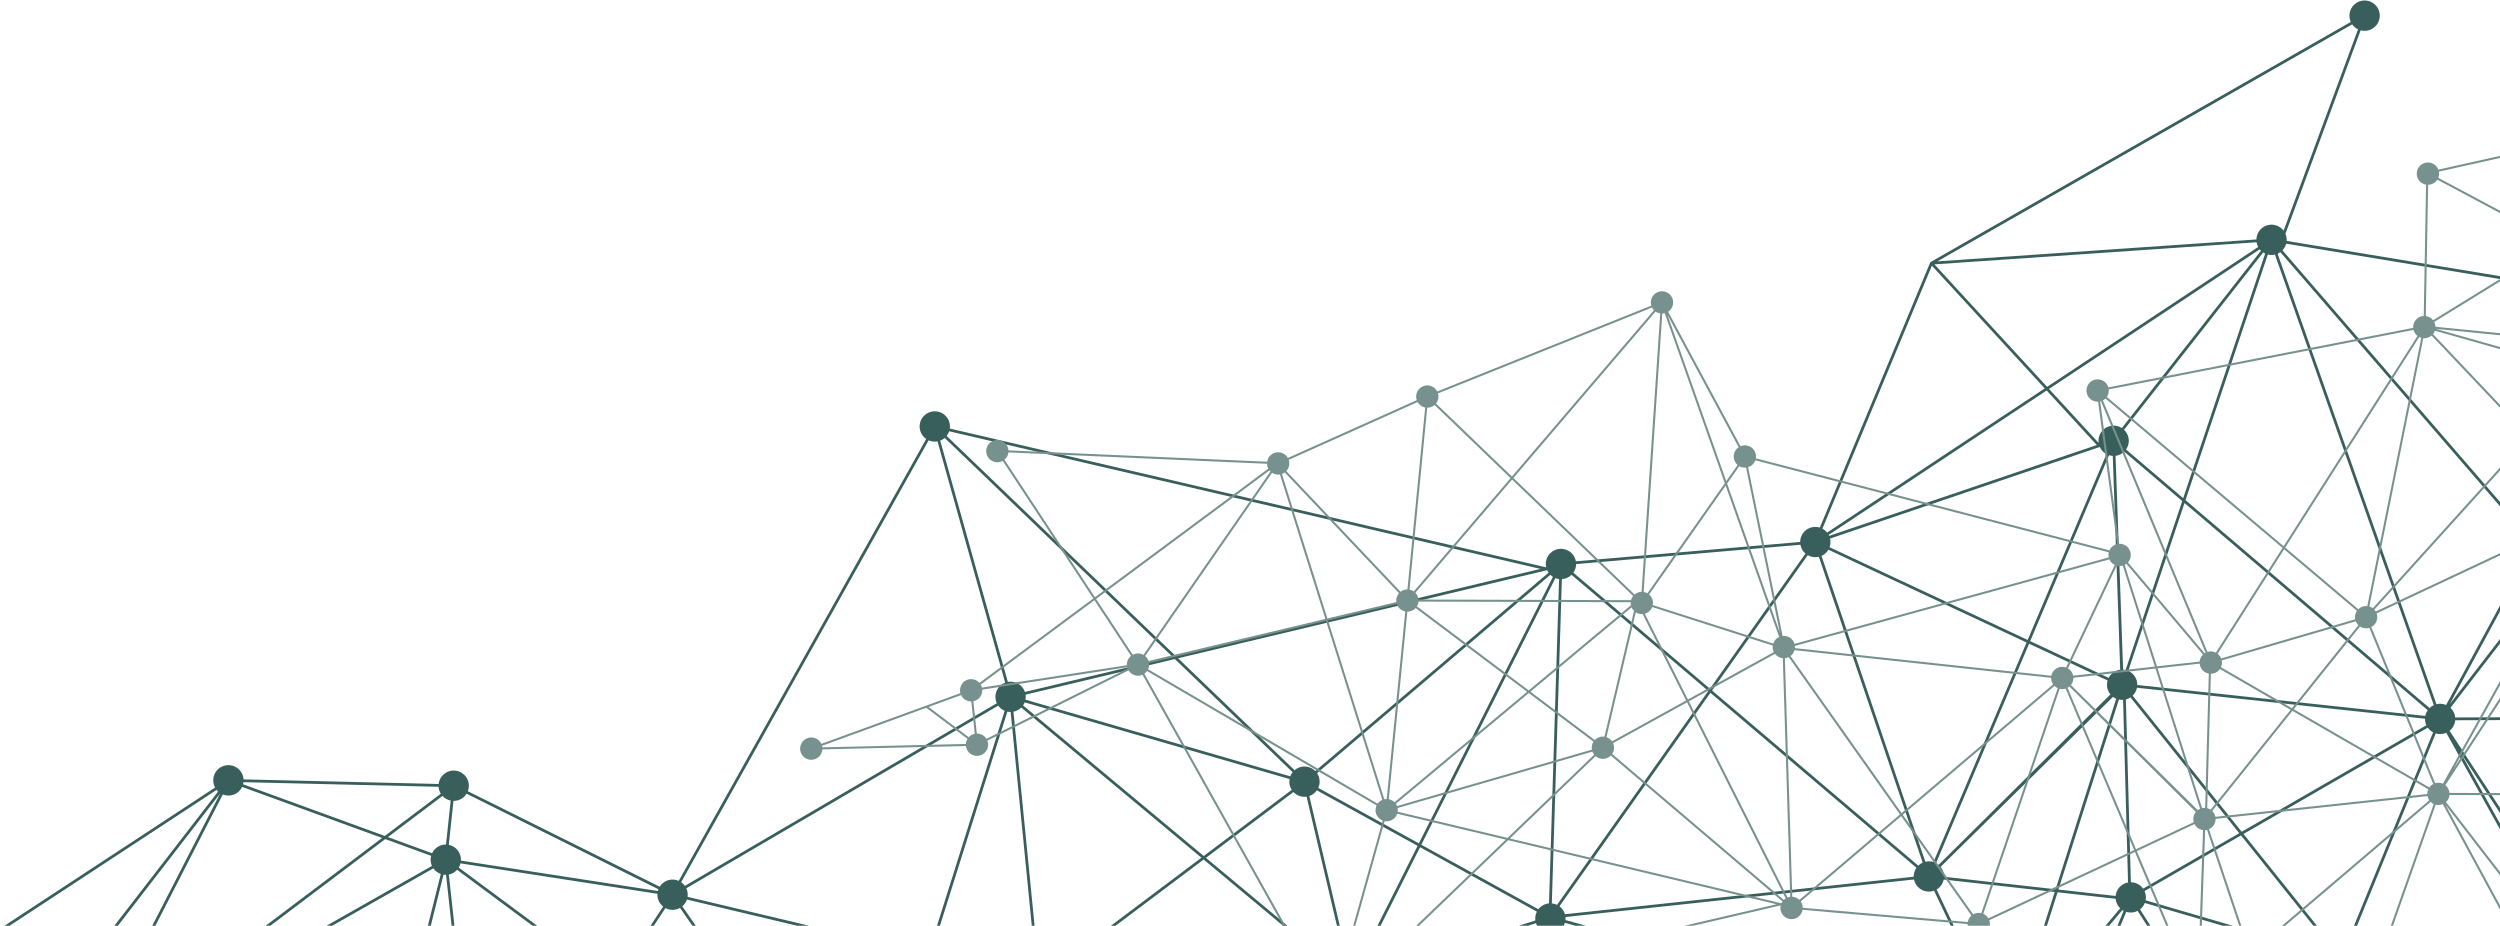<svg width="451" height="167" viewBox="0 0 451 167" fill="none" xmlns="http://www.w3.org/2000/svg">
<g clip-path="url(#clip0_587_8842)">
<path d="M425.691 0.233C425.003 0.466 424.437 0.963 424.116 1.614C423.795 2.265 423.746 3.017 423.979 3.704C424.009 3.791 424.043 3.875 424.08 3.957L348.481 47.155L348.588 47.094L348.231 47.298L347.939 48L348.041 47.754L328.297 95.177C327.889 95.049 327.456 95.019 327.035 95.088C326.613 95.158 326.213 95.325 325.868 95.577C325.523 95.83 325.241 96.159 325.047 96.54C324.852 96.921 324.75 97.342 324.748 97.769L284.286 101.259C284.222 100.9 284.087 100.557 283.888 100.252C283.69 99.946 283.432 99.683 283.13 99.478C282.829 99.273 282.489 99.131 282.132 99.059C281.775 98.987 281.407 98.987 281.049 99.06C280.692 99.132 280.353 99.276 280.052 99.481C279.751 99.687 279.494 99.95 279.296 100.256C279.098 100.562 278.963 100.905 278.9 101.264C278.836 101.623 278.845 101.991 278.926 102.346L171.346 77.31C171.413 76.827 171.35 76.335 171.163 75.885C170.976 75.435 170.673 75.043 170.284 74.749C169.895 74.456 169.434 74.272 168.95 74.215C168.466 74.159 167.976 74.234 167.53 74.43C167.084 74.627 166.699 74.939 166.414 75.335C166.13 75.731 165.956 76.195 165.91 76.68C165.865 77.165 165.95 77.654 166.157 78.095C166.364 78.537 166.685 78.915 167.087 79.19L122.442 158.906C121.838 158.636 121.157 158.595 120.525 158.789C119.893 158.983 119.353 159.401 119.005 159.963L84.397 142.734C84.537 142.372 84.599 141.984 84.578 141.596C84.557 141.208 84.453 140.828 84.274 140.484C84.095 140.139 83.845 139.836 83.54 139.595C83.234 139.355 82.881 139.182 82.504 139.089C82.127 138.995 81.734 138.983 81.352 139.054C80.97 139.124 80.607 139.275 80.287 139.496C79.968 139.718 79.7 140.005 79.5 140.338C79.3 140.671 79.174 141.043 79.129 141.429L43.941 140.6C43.915 140.192 43.798 139.794 43.599 139.436C43.399 139.079 43.122 138.771 42.787 138.534C42.453 138.298 42.07 138.14 41.666 138.072C41.262 138.003 40.848 138.026 40.455 138.139C40.061 138.251 39.698 138.451 39.391 138.722C39.085 138.994 38.843 139.331 38.684 139.708C38.525 140.085 38.453 140.494 38.473 140.902C38.492 141.311 38.604 141.711 38.798 142.071L-14.173 176.836C-14.448 176.491 -14.802 176.217 -15.205 176.039C-15.609 175.861 -16.049 175.782 -16.49 175.811C-16.93 175.84 -17.357 175.974 -17.733 176.203C-18.11 176.433 -18.426 176.75 -18.654 177.127C-18.882 177.505 -19.015 177.932 -19.042 178.373C-19.07 178.813 -18.99 179.253 -18.81 179.656C-18.63 180.059 -18.355 180.412 -18.009 180.686C-17.663 180.96 -17.256 181.146 -16.823 181.228L-20.308 217.387C-20.71 217.366 -21.112 217.434 -21.485 217.587C-21.859 217.739 -22.193 217.973 -22.466 218.269C-22.738 218.566 -22.942 218.92 -23.062 219.305C-23.182 219.689 -23.216 220.096 -23.161 220.495C-23.105 220.894 -22.963 221.277 -22.742 221.614C-22.522 221.952 -22.23 222.237 -21.887 222.448C-21.544 222.66 -21.159 222.793 -20.758 222.839C-20.358 222.884 -19.952 222.841 -19.57 222.711C-19.534 222.698 -19.499 222.682 -19.463 222.668L-1.432 257.277C-1.784 257.564 -2.059 257.936 -2.232 258.357C-2.405 258.778 -2.47 259.235 -2.421 259.688C-2.373 260.14 -2.212 260.573 -1.954 260.948C-1.696 261.323 -1.348 261.627 -0.942 261.833C-0.537 262.04 -0.086 262.142 0.369 262.13C0.824 262.119 1.269 261.994 1.663 261.767C2.057 261.54 2.389 261.218 2.628 260.83C2.866 260.443 3.005 260.002 3.03 259.548L53.848 253.057C53.852 253.068 53.854 253.078 53.857 253.089C53.992 253.484 54.214 253.842 54.508 254.138C54.802 254.434 55.16 254.658 55.554 254.795C55.948 254.931 56.368 254.976 56.782 254.925C57.196 254.874 57.593 254.729 57.942 254.502C58.292 254.274 58.584 253.97 58.798 253.612C59.012 253.254 59.142 252.852 59.176 252.437C59.211 252.021 59.151 251.603 58.999 251.214C58.848 250.826 58.61 250.477 58.303 250.195L85.385 216.056C85.785 216.307 86.244 216.45 86.716 216.472C87.189 216.493 87.659 216.391 88.081 216.177C88.502 215.962 88.861 215.642 89.122 215.248C89.383 214.853 89.537 214.398 89.57 213.926L153 211.138C153.023 211.293 153.06 211.445 153.109 211.594C153.279 212.094 153.589 212.535 154.004 212.863C154.418 213.19 154.918 213.391 155.444 213.44C155.97 213.489 156.499 213.385 156.967 213.14C157.435 212.895 157.822 212.519 158.081 212.059L189.678 226.234C189.454 226.888 189.487 227.603 189.768 228.234C190.05 228.865 190.56 229.367 191.197 229.637C191.833 229.907 192.548 229.926 193.198 229.69C193.848 229.455 194.385 228.981 194.7 228.366L247.195 249.416C247.05 249.902 247.043 250.419 247.174 250.909C247.305 251.398 247.57 251.842 247.939 252.19C248.308 252.538 248.766 252.777 249.262 252.88C249.759 252.983 250.274 252.946 250.751 252.773C251.227 252.6 251.647 252.298 251.962 251.901C252.277 251.504 252.476 251.027 252.536 250.523C252.596 250.02 252.514 249.51 252.301 249.049C252.088 248.589 251.752 248.198 251.329 247.918L269.068 214.937C269.518 215.129 270.012 215.197 270.497 215.132C270.982 215.068 271.441 214.875 271.826 214.572C272.211 214.27 272.507 213.869 272.685 213.413C272.862 212.957 272.913 212.461 272.833 211.979L359.505 189.409L359.442 189.166C359.592 189.608 359.853 190.004 360.199 190.316C360.546 190.628 360.967 190.847 361.422 190.95L356.756 225.863C356.244 225.842 355.736 225.965 355.29 226.219C354.844 226.473 354.479 226.847 354.236 227.298C353.992 227.749 353.88 228.26 353.913 228.772C353.946 229.284 354.122 229.776 354.421 230.193C354.72 230.609 355.13 230.933 355.604 231.128C356.079 231.323 356.598 231.381 357.104 231.294C357.609 231.208 358.081 230.982 358.464 230.641C358.847 230.3 359.126 229.858 359.27 229.366L434.013 243.959C433.988 244.322 434.036 244.686 434.153 245.03C434.27 245.375 434.455 245.692 434.696 245.964C434.938 246.236 435.231 246.457 435.559 246.615C435.886 246.772 436.242 246.863 436.606 246.881L437.182 279.081C436.709 279.16 436.266 279.362 435.895 279.666C435.525 279.97 435.241 280.366 435.072 280.814C434.903 281.262 434.855 281.747 434.932 282.22C435.009 282.693 435.209 283.137 435.512 283.508C435.814 283.88 436.209 284.165 436.657 284.336C437.105 284.506 437.589 284.556 438.062 284.481C438.535 284.406 438.98 284.207 439.353 283.906C439.725 283.604 440.012 283.211 440.184 282.764L529.551 302.718C529.48 303.272 529.581 303.834 529.84 304.329C530.099 304.823 530.503 305.227 530.998 305.486C531.493 305.744 532.055 305.845 532.609 305.775C533.163 305.704 533.682 305.466 534.096 305.092C534.511 304.718 534.801 304.226 534.928 303.682C535.055 303.138 535.012 302.569 534.806 302.05C534.599 301.531 534.239 301.088 533.773 300.78C533.307 300.472 532.759 300.314 532.2 300.327L525.003 238.183C525.11 238.161 525.215 238.132 525.319 238.098C525.779 237.942 526.19 237.666 526.509 237.298C526.827 236.931 527.042 236.485 527.131 236.007C527.221 235.529 527.181 235.035 527.016 234.578C526.851 234.12 526.567 233.715 526.194 233.403C525.82 233.092 525.37 232.885 524.89 232.805C524.411 232.726 523.918 232.775 523.464 232.949C523.009 233.122 522.609 233.414 522.305 233.793C522.001 234.173 521.803 234.627 521.733 235.108L479.378 232.831C479.354 232.203 479.114 231.602 478.699 231.129C478.283 230.657 477.717 230.343 477.097 230.239L479.155 202.414C479.545 202.396 479.926 202.295 480.274 202.118C480.622 201.94 480.928 201.69 481.171 201.385C481.414 201.079 481.589 200.725 481.684 200.347C481.779 199.968 481.792 199.573 481.722 199.189C481.651 198.805 481.5 198.441 481.277 198.12C481.054 197.799 480.766 197.53 480.43 197.33C480.095 197.131 479.72 197.005 479.332 196.962C478.944 196.919 478.552 196.959 478.18 197.081L462.169 163.484C462.54 163.285 462.861 163.003 463.105 162.659C463.349 162.316 463.51 161.92 463.576 161.504C463.642 161.088 463.611 160.662 463.484 160.26C463.358 159.858 463.14 159.491 462.849 159.187L486.683 131.73C487.1 132.029 487.592 132.206 488.103 132.24C488.615 132.274 489.126 132.163 489.578 131.92C490.03 131.678 490.405 131.313 490.66 130.868C490.915 130.423 491.04 129.916 491.02 129.403C491.001 128.891 490.838 128.394 490.55 127.969C490.262 127.545 489.86 127.21 489.391 127.003C488.922 126.795 488.404 126.724 487.896 126.796C487.388 126.869 486.911 127.082 486.519 127.413L463.201 104.349C463.46 104.035 463.645 103.668 463.743 103.273C463.842 102.879 463.851 102.468 463.77 102.069C463.689 101.671 463.521 101.296 463.276 100.971C463.032 100.646 462.718 100.38 462.358 100.192L479.88 57.603C480.402 57.763 480.96 57.763 481.482 57.604C482.004 57.444 482.466 57.132 482.809 56.707C483.153 56.283 483.361 55.765 483.408 55.221C483.454 54.677 483.337 54.132 483.071 53.655C482.806 53.178 482.403 52.792 481.916 52.546C481.429 52.299 480.879 52.205 480.337 52.273C479.795 52.342 479.287 52.572 478.877 52.932C478.466 53.292 478.173 53.767 478.035 54.295L412.514 43.459C412.54 43.095 412.492 42.729 412.375 42.383C412.349 42.312 412.321 42.244 412.292 42.176L425.862 5.468C426.275 5.579 426.708 5.591 427.127 5.504C427.545 5.418 427.938 5.234 428.273 4.968C428.607 4.703 428.875 4.362 429.055 3.974C429.234 3.586 429.321 3.162 429.307 2.735C429.293 2.307 429.179 1.889 428.974 1.514C428.769 1.139 428.48 0.817 428.128 0.574C427.777 0.331 427.373 0.173 426.95 0.114C426.526 0.055 426.095 0.095 425.691 0.233ZM170.427 79.008L211.506 118.474L184.896 124.826V124.824C184.684 124.202 184.257 123.678 183.691 123.346C183.125 123.014 182.458 122.896 181.812 123.014L169.615 79.491C169.912 79.379 170.186 79.215 170.427 79.008ZM0.992 256.748L6.389 231.913L53.747 251.777C53.705 252.037 53.701 252.301 53.735 252.562L25.836 256.125L3.012 259.04C2.942 258.501 2.712 257.994 2.352 257.585C1.992 257.177 1.519 256.885 0.992 256.748ZM187.901 179.79C188.024 179.767 188.146 179.736 188.265 179.696C188.513 179.611 188.748 179.491 188.962 179.34L212.69 207.12L194.053 225.05C193.553 224.618 192.913 224.382 192.253 224.384L187.901 179.79ZM268.773 210.047L265.782 205.794L278.712 169.223L270.432 209.703C269.857 209.637 269.275 209.758 268.773 210.047ZM357.923 226.179L383.573 164.501C383.911 164.609 384.267 164.649 384.621 164.619C384.975 164.588 385.319 164.487 385.633 164.322L401.976 189.996L358.563 226.647C358.373 226.461 358.158 226.303 357.923 226.179ZM437.685 279.045L437.11 246.861C437.818 246.767 438.462 246.398 438.901 245.833L469.366 264.605L439.936 280.309C439.693 279.93 439.361 279.616 438.968 279.396C438.576 279.175 438.135 279.055 437.685 279.046M439.173 245.408C439.36 245.046 439.464 244.645 439.477 244.237L521.754 236.03C521.776 236.151 521.807 236.271 521.846 236.388C521.867 236.45 521.892 236.508 521.917 236.567L469.882 264.331L439.173 245.408ZM530.074 301.421L470.38 264.638L522.155 237.013C522.41 237.4 522.759 237.716 523.169 237.932C523.579 238.148 524.038 238.256 524.501 238.246L531.699 300.39C531.592 300.412 531.487 300.441 531.383 300.475C530.861 300.651 530.405 300.982 530.074 301.422M378.801 80.633C379.047 81.186 379.47 81.641 380.004 81.926L365.788 115.447L330.057 98.716C330.238 98.215 330.268 97.672 330.144 97.154L378.801 80.633ZM43.684 141.959L68.931 151.166L16.752 190.508C16.588 190.329 16.402 190.173 16.198 190.043L40.193 143.326C40.84 143.588 41.562 143.591 42.211 143.337C42.86 143.083 43.387 142.59 43.684 141.959ZM79.517 157.669L67.064 207.645L17.411 192.884C17.506 192.413 17.475 191.926 17.32 191.471C17.292 191.387 17.259 191.305 17.223 191.226L78.176 156.651C78.505 157.123 78.974 157.479 79.517 157.669ZM69.496 151.373L77.774 154.391C77.636 154.911 77.655 155.459 77.828 155.967C77.857 156.051 77.89 156.133 77.925 156.212L17.98 190.216L69.496 151.373ZM82.457 156.913L110.366 177.607L88.164 211.348C87.748 211.116 87.28 210.997 86.805 211.002L80.966 157.767C81.543 157.654 82.067 157.354 82.456 156.913M111.052 177.486L120.047 163.818C120.452 164.036 120.905 164.147 121.365 164.142C121.825 164.137 122.276 164.015 122.676 163.788L153.808 208.742C153.721 208.825 153.64 208.914 153.565 209.008L111.052 177.486ZM123.923 162.28L167.281 172.585L156.129 208.012C155.458 207.903 154.771 208.051 154.205 208.426L123.091 163.5C123.474 163.177 123.762 162.755 123.923 162.28ZM167.926 172.219L181.727 128.377C181.922 128.419 182.12 128.44 182.32 128.439L186.866 174.42C186.39 174.508 185.947 174.722 185.582 175.04C185.218 175.359 184.946 175.769 184.795 176.229L167.926 172.219ZM361.315 185.648L349.363 160.47C349.69 160.276 349.973 160.015 350.193 159.705C350.414 159.395 350.567 159.043 350.644 158.67L370.674 160.912L362.799 185.66C362.314 185.518 361.8 185.514 361.314 185.648M459.481 158.718L441.901 131.833C442.191 131.602 442.431 131.315 442.607 130.988C442.783 130.662 442.891 130.303 442.924 129.934L460.695 129.866L460.548 158.36C460.171 158.404 459.808 158.526 459.481 158.718ZM461.202 129.359L461.326 105.338C461.886 105.292 462.417 105.072 462.845 104.709L486.164 127.773C485.815 128.198 485.602 128.718 485.552 129.266L461.202 129.359ZM460.697 129.361L442.921 129.429C442.86 128.763 442.555 128.143 442.064 127.688L459.623 104.925C459.985 105.153 460.395 105.294 460.821 105.336L460.697 129.361ZM329.843 99.171L365.591 115.91L348.796 155.511C348.322 155.359 347.814 155.339 347.33 155.456L328.599 100.286C329.12 100.054 329.555 99.664 329.843 99.171ZM189.714 175.67L217.136 155.063L242.201 175.952C242.151 176.194 242.134 176.441 242.151 176.687L190.109 176.843C190.072 176.427 189.937 176.025 189.716 175.67M184.233 127.641L216.737 154.73L189.412 175.266C189.153 174.982 188.837 174.755 188.485 174.601C188.133 174.446 187.753 174.368 187.369 174.37L183.768 137.954L182.823 128.389C183.358 128.291 183.85 128.03 184.232 127.642M233.337 142.888C233.637 143.206 234.009 143.447 234.421 143.591C234.834 143.736 235.275 143.779 235.707 143.719L236.803 148.379L242.957 174.563C242.705 174.812 242.503 175.107 242.364 175.433L217.55 154.752L233.337 142.888ZM237.565 142.578L255.735 152.596L245.079 173.779C244.485 173.734 243.892 173.886 243.393 174.212L236.199 143.603L236.205 143.602C236.756 143.414 237.232 143.055 237.564 142.578M256.403 152.388L280.596 104.293C280.808 104.375 281.03 104.431 281.257 104.459L279.441 162.937V162.97C279.065 163.003 278.699 163.114 278.368 163.297C278.036 163.479 277.747 163.729 277.518 164.03L256.403 152.388ZM383.506 126.18C383.575 126.162 383.644 126.145 383.712 126.121C383.933 126.046 384.143 125.942 384.337 125.813L403.957 150.308L386.618 160.311C386.367 159.957 386.035 159.668 385.65 159.467C385.266 159.267 384.839 159.16 384.405 159.157L383.506 126.18ZM349.259 155.71L366.047 116.125L380.209 122.756C380.081 123.184 380.061 123.638 380.15 124.076C380.24 124.514 380.436 124.924 380.721 125.268L349.719 156.021C349.577 155.902 349.423 155.798 349.259 155.71ZM383.207 81.475L393.672 90.391L383.458 120.867C383.31 120.831 383.159 120.808 383.007 120.798L382.15 96.501L381.646 82.232C381.827 82.208 382.005 82.167 382.178 82.108C382.564 81.977 382.915 81.761 383.207 81.475ZM394.087 90.743L437.961 128.119C437.744 128.429 437.593 128.78 437.517 129.151L385.566 123.57C385.576 123.032 385.427 122.504 385.137 122.052C384.847 121.6 384.429 121.244 383.937 121.029L394.087 90.743ZM437.711 130.836L404.4 150.052L384.731 125.496C385.129 125.111 385.401 124.614 385.512 124.071L437.463 129.653C437.457 129.965 437.505 130.276 437.605 130.572C437.636 130.662 437.672 130.75 437.711 130.836ZM381.766 126.047L370.828 160.421L350.698 158.169C350.713 157.519 350.494 156.886 350.08 156.385L381.188 125.717C381.367 125.85 381.561 125.961 381.767 126.047M281.324 163.498L308.562 124.981L345.728 156.547C345.397 157.019 345.223 157.582 345.23 158.158L320.533 160.817L282.317 164.929C282.306 164.891 282.297 164.851 282.284 164.813C282.106 164.287 281.771 163.828 281.325 163.497M366.247 115.659L380.47 82.121C380.688 82.191 380.914 82.234 381.142 82.247L382.487 120.813C382.306 120.836 382.127 120.877 381.955 120.936C381.279 121.165 380.721 121.648 380.398 122.284L366.247 115.659ZM392.842 65.215L408.275 45.544C408.391 45.62 408.512 45.688 408.637 45.746L393.848 89.873L383.536 81.09C383.916 80.553 384.088 79.897 384.023 79.243C383.958 78.589 383.658 77.98 383.18 77.529L392.842 65.215ZM439.055 127.206C438.772 127.337 438.514 127.516 438.291 127.734L394.262 90.227L409.113 45.915C409.533 46.023 409.974 46.028 410.397 45.931L439.055 127.206ZM438.935 132.117L423.273 170.405C422.889 170.286 422.483 170.254 422.084 170.312C421.686 170.369 421.306 170.515 420.971 170.738L404.722 150.451L437.966 131.272C438.217 131.627 438.55 131.916 438.935 132.117ZM419.932 172.015L387.07 162.411C387.162 161.944 387.13 161.461 386.977 161.01C386.947 160.921 386.912 160.833 386.872 160.747L404.279 150.706L420.576 171.053C420.296 171.324 420.076 171.652 419.932 172.015ZM381.662 161.632L371.342 160.477L382.25 126.199C382.497 126.254 382.751 126.273 383.004 126.257L383.9 159.2C383.311 159.301 382.771 159.594 382.366 160.034C381.961 160.474 381.713 161.036 381.661 161.632M276.979 166.052L247.421 175.504C247.265 175.109 247.02 174.755 246.704 174.471C246.388 174.187 246.01 173.981 245.601 173.869L256.178 152.839L277.251 164.458C277.001 164.95 276.907 165.506 276.979 166.052ZM184.85 126.704L232.629 140.54C232.51 141.217 232.652 141.913 233.027 142.489L217.152 154.418L184.556 127.253C184.675 127.081 184.773 126.897 184.85 126.704ZM237.595 139.482L279.685 103.701C279.825 103.839 279.98 103.961 280.146 104.065L255.963 152.143L237.816 142.138C238.01 141.713 238.092 141.246 238.054 140.781C238.015 140.315 237.857 139.868 237.595 139.482ZM283.507 103.7L308.176 124.652L280.893 163.233C280.596 163.089 280.276 163 279.948 162.969L281.764 104.474C282.42 104.437 283.04 104.162 283.507 103.7ZM308.856 124.567L326.118 100.156C326.723 100.506 327.44 100.611 328.12 100.448L346.851 155.617C346.555 155.749 346.285 155.933 346.054 156.16L308.856 124.567ZM411.374 45.489L456.962 98.228L441.275 127.179C440.725 126.942 440.113 126.893 439.533 127.04L410.918 45.892L410.982 45.72C411.119 45.654 411.25 45.577 411.374 45.489ZM457.316 98.636L459.116 100.717C458.864 100.979 458.667 101.288 458.536 101.627C458.405 101.965 458.343 102.327 458.353 102.689C458.363 103.052 458.445 103.41 458.594 103.74C458.744 104.071 458.958 104.369 459.224 104.616L441.919 127.049L457.316 98.636ZM486.302 131.397L462.465 158.855C462.051 158.557 461.563 158.381 461.054 158.345L461.2 129.863L485.556 129.769C485.612 130.381 485.875 130.955 486.302 131.397ZM458.159 161.449L443.863 135.754L459.072 159.014C458.73 159.312 458.468 159.691 458.309 160.116C458.149 160.541 458.098 160.999 458.159 161.449ZM477.568 197.368C477.225 197.583 476.935 197.872 476.718 198.213L425.049 173.949C425.275 173.327 425.266 172.643 425.026 172.026C424.785 171.409 424.328 170.901 423.74 170.596L439.403 132.307C439.95 132.476 440.537 132.467 441.08 132.282C441.155 132.257 441.231 132.225 441.303 132.193L477.568 197.368ZM462.432 216.842L424.491 174.873C424.621 174.73 424.736 174.574 424.833 174.407L476.488 198.663C476.299 199.134 476.244 199.648 476.331 200.148C476.417 200.648 476.64 201.114 476.977 201.494L462.432 216.842ZM462.084 217.21L438.523 242.073C438.246 241.835 437.925 241.656 437.577 241.545C437.23 241.434 436.863 241.393 436.5 241.425L423.26 175.639C423.292 175.63 423.324 175.623 423.356 175.612C423.629 175.519 423.885 175.383 424.116 175.21L462.084 217.21ZM462.424 217.586L474.627 231.086C474.34 231.399 474.13 231.774 474.013 232.183C473.897 232.591 473.876 233.021 473.955 233.439L439.336 243.268C439.232 242.966 439.076 242.684 438.876 242.436L462.424 217.586ZM477.523 235.53C478 235.368 478.423 235.077 478.745 234.69C479.067 234.303 479.276 233.835 479.349 233.337L521.136 235.583L439.615 243.714L474.093 233.925C474.347 234.583 474.846 235.118 475.485 235.417C476.124 235.716 476.854 235.757 477.522 235.53M435.498 241.716L402.64 190.097L420.558 174.97C420.846 175.254 421.194 175.47 421.576 175.603C421.957 175.736 422.364 175.783 422.766 175.741L436.003 241.518C435.957 241.531 435.91 241.542 435.864 241.558C435.739 241.601 435.616 241.654 435.498 241.716ZM402.366 189.666L386.061 164.051C386.448 163.751 386.748 163.352 386.929 162.896L419.791 172.498C419.719 172.858 419.722 173.228 419.798 173.586C419.873 173.945 420.021 174.284 420.231 174.584L402.366 189.666ZM363.695 186.11C363.561 186.008 363.419 185.92 363.27 185.844L371.186 160.968L381.662 162.14C381.681 162.354 381.725 162.565 381.793 162.769C381.933 163.181 382.17 163.554 382.484 163.855L363.695 186.11ZM359.524 187.197L282.412 165.979C282.431 165.795 282.432 165.61 282.414 165.426L345.286 158.658C345.308 158.772 345.338 158.884 345.374 158.995C345.49 159.335 345.671 159.65 345.909 159.92C346.146 160.19 346.434 160.411 346.756 160.57C347.079 160.729 347.429 160.823 347.788 160.846C348.147 160.869 348.507 160.822 348.847 160.706C348.868 160.699 348.887 160.69 348.907 160.683L360.841 185.823C360.252 186.109 359.785 186.596 359.526 187.197M265.427 205.285L246.654 178.589C247.022 178.275 247.3 177.869 247.46 177.412C247.62 176.955 247.656 176.464 247.565 175.988L277.095 166.545C277.097 166.554 277.099 166.563 277.102 166.571C277.221 166.922 277.411 167.246 277.659 167.521C277.908 167.797 278.21 168.019 278.548 168.174L265.427 205.285ZM265.221 205.869L250.488 247.543C250.291 247.494 250.09 247.466 249.888 247.462L245.314 179.206C245.64 179.157 245.955 179.047 246.24 178.881L265.221 205.869ZM248.24 247.96L213.385 207.153L243.092 178.577C243.571 178.989 244.177 179.224 244.809 179.24L249.383 247.496C248.971 247.558 248.58 247.717 248.24 247.96ZM213.056 206.769L189.346 179.011C189.783 178.56 190.053 177.973 190.11 177.348L242.231 177.192C242.248 177.257 242.265 177.323 242.286 177.388C242.389 177.687 242.543 177.967 242.741 178.213L213.056 206.769ZM157.32 208.51C157.105 208.353 156.869 208.228 156.619 208.138L167.774 172.703L184.677 176.72C184.621 177.11 184.65 177.508 184.762 177.886C184.875 178.264 185.068 178.613 185.328 178.91L157.32 208.51ZM152.968 210.634L89.557 213.422C89.535 213.23 89.493 213.041 89.431 212.858C89.268 212.378 88.975 211.954 88.583 211.632L110.775 177.909L153.288 209.431C153.09 209.803 152.98 210.214 152.968 210.634ZM84.282 212.764L67.549 207.79L80.008 157.792C80.16 157.816 80.313 157.827 80.467 157.824L86.303 211.057C85.848 211.144 85.423 211.347 85.069 211.646C84.715 211.945 84.444 212.33 84.282 212.764ZM66.942 208.137L56.64 249.478C55.964 249.431 55.294 249.637 54.763 250.057L16.48 194.45C16.827 194.16 17.097 193.788 17.266 193.368L66.942 208.137ZM6.499 231.412L14.398 195.066C14.806 195.117 15.22 195.075 15.609 194.943C15.767 194.889 15.92 194.82 16.066 194.738L54.392 250.408C54.167 250.666 53.992 250.963 53.876 251.284L6.499 231.412ZM6.025 231.213L-17.924 221.168C-17.769 220.804 -17.697 220.41 -17.712 220.015C-17.728 219.62 -17.83 219.233 -18.012 218.882L12.761 194.25C13.078 194.577 13.47 194.821 13.904 194.958L6.025 231.213ZM4.856 188.236L12.139 191.476C12.004 191.869 11.961 192.289 12.014 192.701C12.067 193.114 12.215 193.509 12.446 193.855L-18.282 218.451C-18.319 218.404 -18.355 218.358 -18.393 218.314L4.856 188.236ZM5.175 187.824L39.733 143.115L15.748 189.813C15.131 189.564 14.445 189.548 13.819 189.769C13.192 189.99 12.667 190.433 12.344 191.013L5.175 187.824ZM43.929 141.105L79.117 141.936C79.145 142.379 79.282 142.809 79.518 143.185L69.412 150.805L43.859 141.486C43.891 141.361 43.914 141.235 43.929 141.107M81.305 144.428L80.458 152.355C79.934 152.346 79.418 152.488 78.972 152.766C78.527 153.043 78.171 153.444 77.948 153.919L69.978 151.011L79.821 143.589C80.214 144.019 80.734 144.313 81.305 144.428ZM83.073 155.752L118.601 161.239C118.574 161.677 118.653 162.115 118.831 162.516C119.009 162.917 119.281 163.269 119.625 163.542L110.646 177.184L82.759 156.507C82.901 156.273 83.007 156.018 83.073 155.752ZM123.811 160.247L180.079 127.299C180.375 127.709 180.778 128.03 181.245 128.225L167.433 172.102L124.04 161.789C124.117 161.264 124.037 160.727 123.811 160.246M211.939 118.89L233.187 139.304C233.007 139.53 232.863 139.782 232.762 140.052L184.99 126.219C185.047 125.922 185.054 125.617 185.011 125.317L211.939 118.89ZM212.523 118.751L279.098 102.862C279.169 103.021 279.256 103.173 279.356 103.316L237.275 139.091C236.788 138.594 236.13 138.302 235.435 138.274C234.741 138.246 234.061 138.484 233.536 138.94L212.523 118.751ZM284.33 101.762L324.793 98.273C324.899 98.895 325.222 99.459 325.705 99.865L308.469 124.238L283.834 103.315C284.153 102.859 284.326 102.318 284.33 101.762ZM329.892 96.495L369.212 70.445L378.259 80.282L329.982 96.673C329.954 96.612 329.923 96.553 329.892 96.495ZM369.639 70.162L407.653 44.978C407.724 45.066 407.8 45.15 407.881 45.23L382.782 77.219C382.342 76.934 381.83 76.782 381.305 76.781C380.781 76.779 380.268 76.928 379.826 77.21C379.385 77.493 379.033 77.896 378.814 78.372C378.595 78.848 378.517 79.377 378.59 79.896L369.639 70.162ZM477.952 54.793C477.917 55.275 478.011 55.758 478.224 56.191C478.437 56.625 478.761 56.995 479.163 57.262L457.22 97.754L411.756 45.16C412.079 44.823 412.311 44.409 412.43 43.958L477.952 54.793ZM461.89 99.999C461.489 99.875 461.064 99.845 460.648 99.912C460.233 99.979 459.839 100.142 459.497 100.387L457.574 98.162L478.642 59.285L461.89 99.999ZM475.43 192.487L459.122 163.18C459.475 163.474 459.896 163.674 460.347 163.762C460.798 163.85 461.264 163.823 461.701 163.684L475.43 192.487ZM476.591 230.202C476.017 230.212 475.461 230.403 475.002 230.747L462.772 217.218L477.345 201.839C477.724 202.133 478.173 202.323 478.647 202.389L476.591 230.202ZM440.32 282.277C440.407 281.817 440.373 281.342 440.222 280.899C440.205 280.85 440.185 280.805 440.166 280.758L469.863 264.912L529.809 301.85C529.75 301.971 529.7 302.097 529.66 302.225L440.32 282.277ZM359.367 228.871C359.434 228.221 359.264 227.568 358.889 227.033L402.25 190.427L435.071 241.986C434.592 242.357 434.249 242.876 434.096 243.461L359.367 228.871ZM361.922 191.019C362.46 191.041 362.993 190.903 363.453 190.624C363.914 190.345 364.281 189.936 364.51 189.448C364.739 188.961 364.819 188.417 364.74 187.884C364.661 187.352 364.427 186.854 364.066 186.454L382.879 164.173C382.952 164.222 383.028 164.266 383.107 164.308L357.457 225.986C357.391 225.965 357.324 225.947 357.256 225.932L361.922 191.019ZM272.706 211.49C272.562 211.09 272.326 210.729 272.017 210.437C271.708 210.144 271.335 209.927 270.928 209.804L279.394 168.411C280.03 168.483 280.671 168.329 281.205 167.975C281.739 167.622 282.131 167.092 282.313 166.478L359.368 187.68C359.273 188.089 359.275 188.515 359.373 188.923L272.706 211.49ZM268.622 214.699L251.149 247.186L265.576 206.378L268.361 210.338C268.038 210.613 267.783 210.958 267.617 211.348C267.45 211.738 267.377 212.161 267.402 212.584C267.427 213.007 267.551 213.419 267.763 213.786C267.974 214.153 268.269 214.466 268.622 214.699ZM194.887 227.898C195.015 227.475 195.037 227.028 194.953 226.595C194.868 226.162 194.68 225.756 194.403 225.413L213.02 207.505L247.856 248.29C247.666 248.484 247.507 248.706 247.383 248.948L194.887 227.898ZM158.289 211.599C158.451 211.13 158.481 210.625 158.377 210.14C158.273 209.654 158.038 209.207 157.698 208.845L185.697 179.256C186.182 179.637 186.782 179.842 187.398 179.84L191.75 224.434C191.359 224.506 190.99 224.663 190.667 224.895C190.345 225.126 190.078 225.427 189.886 225.774L158.289 211.599ZM57.901 249.889C57.665 249.742 57.409 249.632 57.14 249.562L67.427 208.281L84.146 213.251C84.064 213.705 84.098 214.171 84.244 214.608C84.39 215.045 84.644 215.438 84.983 215.751L57.901 249.889ZM-19.01 222.444C-18.669 222.234 -18.38 221.951 -18.161 221.615L5.915 231.714L0.493 256.664C-0.029 256.625 -0.551 256.739 -1.009 256.993L-19.01 222.444ZM-16.32 181.276C-15.832 181.28 -15.352 181.152 -14.931 180.906C-14.509 180.66 -14.162 180.305 -13.925 179.878L4.381 188.023L-18.764 217.965C-19.072 217.725 -19.428 217.553 -19.807 217.462L-16.32 181.276ZM39.075 142.494C39.158 142.599 39.248 142.698 39.346 142.79L4.699 187.611L-13.72 179.417C-13.597 179.065 -13.55 178.691 -13.58 178.319C-13.611 177.948 -13.718 177.586 -13.896 177.259L39.075 142.494ZM118.78 160.417C118.74 160.522 118.706 160.63 118.679 160.739L83.152 155.253C83.193 154.594 82.993 153.942 82.591 153.419C82.188 152.895 81.609 152.535 80.961 152.406L81.807 144.48C82.28 144.488 82.746 144.373 83.161 144.146C83.576 143.92 83.925 143.589 84.173 143.186L118.78 160.417ZM167.527 79.437C168.029 79.661 168.587 79.728 169.128 79.628L181.326 123.152C180.665 123.404 180.128 123.903 179.827 124.543C179.526 125.183 179.484 125.915 179.712 126.585C179.744 126.68 179.782 126.773 179.824 126.864L123.557 159.81C123.372 159.553 123.144 159.331 122.883 159.153L167.527 79.437ZM171.231 77.801L277.902 102.628L212.09 118.335L170.776 78.643C170.976 78.391 171.129 78.106 171.231 77.801ZM348.511 47.936L368.866 70.068L329.614 96.073C329.381 95.784 329.092 95.545 328.763 95.371L348.511 47.936ZM407.084 43.703C407.129 44.003 407.227 44.293 407.374 44.558L369.293 69.788L348.972 47.692L407.084 43.703ZM424.331 4.396C424.6 4.781 424.965 5.09 425.389 5.293L411.963 41.611C411.62 41.159 411.146 40.824 410.604 40.654C410.063 40.483 409.482 40.485 408.942 40.66C408.402 40.834 407.93 41.172 407.591 41.627C407.252 42.082 407.063 42.632 407.05 43.199L349.512 47.148L424.331 4.396Z" fill="#395F5C"/>
<path d="M174.533 122.634C174.134 122.773 173.789 123.035 173.547 123.382ZM144.979 133.58C144.907 133.647 144.841 133.72 144.78 133.798ZM439.905 31.973C440.015 31.647 440.04 31.298 439.977 30.959L505.704 16.283C505.734 16.378 505.771 16.471 505.814 16.56L461.712 43.734L439.863 32.076C439.877 32.041 439.892 32.008 439.905 31.972M438.038 33.336C438.369 33.329 438.694 33.241 438.982 33.079C439.271 32.916 439.515 32.686 439.694 32.407L461.346 43.958L438.932 57.77C438.61 57.355 438.136 57.083 437.615 57.014L438.038 33.336ZM465.218 68.619L456.239 78.55L438.915 60.268C439.063 60.086 439.177 59.878 439.254 59.656L464.722 66.888C464.664 67.195 464.679 67.511 464.765 67.812C464.851 68.112 465.005 68.388 465.217 68.619M466.586 92.472L428.583 110.318C428.512 110.195 428.427 110.08 428.331 109.975L456.245 79.098L466.945 90.389C466.698 90.669 466.534 91.012 466.47 91.38C466.407 91.748 466.447 92.126 466.586 92.472ZM438.655 60.536L455.988 78.827L428.055 109.726C427.886 109.599 427.697 109.5 427.496 109.431C427.473 109.423 427.45 109.418 427.426 109.411L437.165 61.012C437.433 61.036 437.702 61.006 437.958 60.925C438.214 60.843 438.45 60.711 438.654 60.536M453.772 121.643L442.582 138.756L453.102 119.853C453.057 120.183 453.094 120.52 453.212 120.833C453.329 121.145 453.522 121.424 453.773 121.644M454.075 121.861C454.316 122.003 454.583 122.093 454.86 122.125L454.968 143.089L441.894 143.038C441.87 142.767 441.79 142.503 441.661 142.263C441.531 142.023 441.355 141.811 441.141 141.642L454.075 121.861ZM453.805 164.532L452.482 166.063L441.154 145.16L453.885 161.663C453.689 161.845 453.532 162.064 453.422 162.308C453.312 162.551 453.252 162.814 453.244 163.081C453.237 163.348 453.283 163.614 453.379 163.863C453.475 164.112 453.62 164.34 453.805 164.532M441.261 144.691C441.622 144.356 441.847 143.9 441.892 143.41L454.97 143.46L455.061 161.135C454.747 161.166 454.446 161.27 454.18 161.437L441.261 144.691ZM452.222 166.364L418.682 205.164C418.591 205.099 418.494 205.042 418.393 204.993L418.347 204.868L439.396 145.167C439.823 145.275 440.274 145.239 440.678 145.065L452.222 166.364ZM417.962 204.839C417.651 204.768 417.328 204.772 417.019 204.851L406.092 172.251L438.484 144.656C438.648 144.817 438.838 144.949 439.046 145.045L417.962 204.839ZM397.207 166.941L397.813 149.759C397.925 149.752 398.036 149.735 398.145 149.709L405.66 172.132L397.959 178.691C397.647 178.385 397.244 178.19 396.811 178.134L397.207 166.941ZM396.439 178.12C396.271 178.13 396.105 178.161 395.944 178.213L385.481 153.54L395.892 148.665C396.129 149.132 396.54 149.488 397.037 149.656C397.164 149.7 397.296 149.73 397.429 149.747L396.439 178.12ZM398.497 149.59C398.859 149.432 399.166 149.169 399.38 148.837C399.593 148.504 399.703 148.116 399.696 147.72L437.916 143.614C437.972 143.887 438.084 144.145 438.244 144.373L405.964 171.871L398.497 149.59ZM437.983 142.568C437.909 142.786 437.874 143.015 437.878 143.245L399.656 147.352C399.575 146.952 399.375 146.587 399.082 146.303L413.552 128.237L438.059 142.375C438.03 142.438 438.004 142.503 437.982 142.569M413.461 127.756L400.655 120.368C400.684 120.305 400.71 120.241 400.732 120.175C400.845 119.843 400.869 119.487 400.801 119.143L424.978 112.079C425.084 112.345 425.245 112.586 425.451 112.785L413.461 127.756ZM424.942 110.691C424.829 111.023 424.806 111.379 424.874 111.723L400.697 118.788C400.564 118.453 400.343 118.159 400.058 117.938L412.054 99.093L425.198 110.189C425.089 110.344 425.003 110.514 424.942 110.692M400.469 120.691L413.226 128.051L398.792 146.072C398.649 145.977 398.494 145.901 398.332 145.846C398.282 145.828 398.232 145.815 398.181 145.802L398.841 121.542C399.161 121.54 399.475 121.461 399.758 121.314C400.041 121.166 400.285 120.953 400.469 120.693M397.811 145.746C397.625 145.734 397.437 145.748 397.255 145.788L389.23 120.57L396.823 119.72C396.861 120.159 397.043 120.572 397.341 120.896C397.64 121.22 398.037 121.436 398.47 121.51L397.811 145.746ZM396.919 118.883C396.869 119.033 396.837 119.189 396.823 119.346L389.115 120.209L383.291 101.907C383.401 101.851 383.506 101.786 383.604 101.711L397.427 118.084C397.197 118.305 397.022 118.58 396.919 118.883ZM396.901 145.901C396.75 145.965 396.607 146.046 396.476 146.144L373.59 123.581C373.894 123.213 374.056 122.747 374.044 122.269L388.854 120.612L396.901 145.901ZM396.132 146.475C395.922 146.728 395.777 147.029 395.712 147.351C395.646 147.674 395.66 148.007 395.755 148.323L385.336 153.201L372.985 124.078C373.106 124.014 373.219 123.937 373.324 123.85L396.132 146.475ZM395.604 178.362C395.211 178.572 394.9 178.907 394.719 179.313L358.922 167.159C359.013 166.778 358.991 166.378 358.857 166.01L385.145 153.701L395.604 178.362ZM394.32 179.57L387.664 186.807L358.737 167.642C358.76 167.599 358.782 167.556 358.802 167.511L394.32 179.57ZM394.564 179.855C394.51 180.236 394.567 180.626 394.728 180.976C394.889 181.326 395.148 181.623 395.473 181.83C395.798 182.038 396.175 182.147 396.561 182.146C396.946 182.145 397.324 182.034 397.647 181.824L416.113 205.359C416.053 205.417 415.997 205.478 415.945 205.543L387.978 187.015L394.564 179.855ZM403.666 188.893L397.941 181.595C398.292 181.263 398.512 180.815 398.56 180.334C398.609 179.853 398.481 179.37 398.202 178.975L405.788 172.513L416.669 204.977C416.577 205.02 416.488 205.07 416.403 205.126L403.666 188.893ZM438.247 142.056L413.788 127.947L425.742 113.021C425.989 113.185 426.268 113.293 426.561 113.335C426.855 113.377 427.153 113.354 427.436 113.266L438.959 141.435C438.675 141.582 438.431 141.795 438.246 142.056M436.699 60.916C436.733 60.928 436.767 60.936 436.801 60.945L427.062 109.338C426.766 109.306 426.467 109.341 426.186 109.439C425.905 109.537 425.65 109.696 425.438 109.904L412.255 98.776L436.429 60.8C436.516 60.845 436.606 60.884 436.698 60.916M380.324 71.099C380.416 70.826 380.449 70.537 380.419 70.25L435.398 59.516C435.51 59.947 435.763 60.328 436.115 60.601L411.969 98.534L380.068 71.603C380.177 71.448 380.263 71.278 380.324 71.099ZM379.828 71.886L411.767 98.85L399.744 117.738C399.657 117.692 399.566 117.653 399.473 117.621C399.07 117.484 398.634 117.479 398.228 117.607L379.358 72.23C379.53 72.139 379.689 72.023 379.828 71.886ZM378.867 72.413C378.917 72.401 378.966 72.387 379.014 72.373L397.884 117.749C397.827 117.78 397.771 117.813 397.717 117.85L383.877 101.458C384.143 101.163 384.316 100.797 384.374 100.405C384.432 100.013 384.374 99.612 384.205 99.254C384.037 98.895 383.766 98.594 383.427 98.388C383.088 98.183 382.695 98.082 382.299 98.099L378.867 72.413ZM382.944 102.04L388.737 120.248L374.001 121.897C373.944 121.623 373.831 121.363 373.669 121.135C373.507 120.907 373.299 120.716 373.058 120.572L381.851 102.05C382.209 102.149 382.587 102.146 382.943 102.042M380.534 100.909C380.725 101.351 381.068 101.71 381.502 101.92L372.722 120.415C372.707 120.41 372.693 120.403 372.678 120.398C372.407 120.304 372.12 120.27 371.834 120.297C371.549 120.324 371.273 120.412 371.025 120.555C370.776 120.697 370.562 120.892 370.395 121.125C370.228 121.358 370.114 121.624 370.059 121.905L323.803 116.926C323.817 116.791 323.816 116.654 323.802 116.519L380.534 100.909ZM370.384 123.46L343.043 146.682L323.003 118.345C323.331 118.102 323.577 117.764 323.708 117.378C323.717 117.349 323.724 117.32 323.733 117.292L352.228 120.359L370.019 122.274C370.013 122.697 370.141 123.112 370.385 123.459M316.663 83.037L380.423 99.64C380.351 99.941 380.35 100.254 380.419 100.555L323.73 116.153C323.596 115.702 323.307 115.312 322.915 115.052C322.522 114.792 322.051 114.678 321.583 114.731L315.354 84.278C315.654 84.187 315.929 84.028 316.156 83.813C316.383 83.597 316.557 83.332 316.663 83.037ZM314.124 84.259C314.402 84.354 314.698 84.385 314.991 84.352L321.081 114.134L311.568 87.228L313.769 84.099C313.881 84.164 314 84.217 314.122 84.259M252.13 145.771L287.276 135.594C287.351 135.793 287.456 135.978 287.588 136.144L271.956 151.162L252.146 146.434C252.177 146.213 252.172 145.989 252.13 145.77M207.289 119.602L239.213 112.014L249.375 144.295C249.032 144.439 248.735 144.675 248.517 144.977L207.121 120.737C207.287 120.384 207.346 119.989 207.289 119.602ZM239.576 111.928L251.986 108.978C252.085 109.271 252.249 109.538 252.468 109.757C252.686 109.976 252.952 110.142 253.244 110.241C253.331 110.27 253.42 110.293 253.51 110.309L250.165 144.137C250.018 144.136 249.872 144.152 249.729 144.183L239.576 111.928ZM251.243 137.017L253.88 110.347C254.163 110.348 254.443 110.29 254.701 110.177C254.96 110.063 255.193 109.896 255.383 109.687L275.486 124.795L251.573 144.724C251.356 144.507 251.092 144.342 250.801 144.243C250.714 144.214 250.625 144.191 250.535 144.175L251.243 137.017ZM255.897 108.154C255.855 107.694 255.656 107.263 255.335 106.931L272.778 86.51L294.617 107.518C294.471 107.7 294.358 107.905 294.283 108.126C294.267 108.173 294.255 108.221 294.242 108.269L255.897 108.154ZM294.22 109.182L275.78 124.55L255.606 109.389C255.769 109.128 255.868 108.833 255.895 108.526L294.182 108.641C294.17 108.822 294.183 109.004 294.22 109.182ZM275.791 125.025L287.47 133.801C287.195 134.225 287.09 134.738 287.178 135.236L252.026 145.415C251.97 145.273 251.897 145.138 251.811 145.012L275.791 125.025ZM276.085 124.78L294.341 109.566C294.443 109.805 294.591 110.022 294.777 110.206L290.655 127.744L289.443 132.898C289.125 132.853 288.801 132.885 288.497 132.991C288.194 133.097 287.92 133.275 287.699 133.508L276.085 124.78ZM295.098 110.463C295.465 110.703 295.901 110.815 296.338 110.782L304.177 126.366L290.81 133.737C290.565 133.385 290.215 133.121 289.809 132.984L289.805 132.982L295.098 110.463ZM296.721 110.715C297.022 110.632 297.3 110.48 297.533 110.271C297.765 110.062 297.946 109.802 298.06 109.511L319.806 116.465C319.753 116.867 319.822 117.276 320.006 117.638L304.504 126.186L296.721 110.715ZM319.895 116.082C319.893 116.089 319.892 116.095 319.89 116.101L298.165 109.155C298.232 108.806 298.205 108.445 298.088 108.109C297.97 107.773 297.765 107.474 297.494 107.243L311.307 87.603L320.959 114.905C320.711 115.019 320.488 115.182 320.306 115.385C320.123 115.588 319.983 115.826 319.895 116.084M313.658 80.678C313.398 80.85 313.182 81.08 313.026 81.35C312.87 81.62 312.779 81.922 312.76 82.234C312.742 82.545 312.796 82.856 312.918 83.143C313.041 83.43 313.228 83.684 313.466 83.886L311.417 86.799L300.803 56.776L313.658 80.678ZM299.875 56.572C300.024 56.568 300.172 56.548 300.317 56.512L311.156 87.171L297.192 107.027C297.079 106.963 296.961 106.909 296.838 106.867C296.731 106.832 296.622 106.805 296.511 106.788L299.875 56.572ZM298.664 56.205C298.913 56.384 299.201 56.501 299.505 56.547L296.139 106.762C295.675 106.775 295.228 106.947 294.876 107.251L273.021 86.227L298.664 56.205ZM259.391 72.186C259.525 71.791 259.532 71.365 259.412 70.965L298.032 55.48C298.124 55.658 298.241 55.821 298.38 55.965L272.751 85.969L259.056 72.795C259.202 72.613 259.315 72.408 259.39 72.187M258.798 73.063L272.51 86.253L255.053 106.691C254.895 106.579 254.723 106.491 254.54 106.429C254.452 106.4 254.363 106.377 254.272 106.36L257.473 73.553C257.96 73.554 258.43 73.38 258.798 73.063ZM232.489 84.255C232.632 83.835 232.631 83.378 232.486 82.958L255.732 72.529C255.974 72.961 256.367 73.288 256.836 73.447C256.923 73.476 257.013 73.499 257.104 73.515L253.902 106.323C253.448 106.321 253.007 106.472 252.65 106.752L232.051 84.984C232.248 84.775 232.397 84.527 232.489 84.255ZM231.773 85.23L252.379 107.007C252.188 107.225 252.046 107.482 251.963 107.76C251.881 108.038 251.86 108.33 251.901 108.618L239.465 111.573L231.257 85.504C231.441 85.438 231.615 85.346 231.773 85.23M229.481 85.292C229.898 85.567 230.403 85.676 230.896 85.596L239.101 111.66L207.203 119.241C207.084 118.891 206.873 118.581 206.59 118.344L229.481 85.292ZM181.827 82.031C181.872 81.896 181.903 81.757 181.919 81.616L228.571 83.667C228.58 83.976 228.661 84.279 228.806 84.552L197.529 107.743L181.203 82.933C181.491 82.696 181.707 82.383 181.827 82.031ZM175.232 122.519C175.118 122.518 175.005 122.526 174.894 122.543ZM173.362 123.705C173.337 123.764 173.312 123.823 173.291 123.885C173.164 124.259 173.15 124.663 173.251 125.044L167.161 127.265L166.745 127.416L148.172 134.19C147.953 133.726 147.565 133.363 147.088 133.176C146.61 132.989 146.079 132.991 145.603 133.183C145.161 133.357 144.796 133.685 144.577 134.107C144.435 134.372 144.354 134.665 144.34 134.966C144.326 135.266 144.38 135.565 144.497 135.842C144.614 136.119 144.792 136.366 145.017 136.566C145.242 136.765 145.509 136.911 145.798 136.994C146.087 137.077 146.39 137.093 146.687 137.043C146.983 136.993 147.265 136.877 147.51 136.704C147.756 136.531 147.96 136.305 148.107 136.043C148.254 135.781 148.341 135.489 148.36 135.189L174.248 134.579C174.281 134.864 174.373 135.138 174.52 135.384C174.667 135.63 174.864 135.842 175.1 136.005C175.335 136.169 175.602 136.28 175.884 136.332C176.165 136.384 176.455 136.375 176.733 136.306C177.011 136.237 177.271 136.11 177.496 135.933C177.721 135.755 177.905 135.532 178.037 135.278C178.168 135.023 178.244 134.744 178.259 134.458C178.274 134.172 178.228 133.886 178.124 133.619L203.585 120.945C203.841 121.359 204.238 121.666 204.703 121.809C205.168 121.952 205.669 121.922 206.113 121.723L238.958 180.37C238.663 180.573 238.427 180.851 238.275 181.176C238.123 181.5 238.06 181.86 238.093 182.217C238.127 182.574 238.255 182.915 238.464 183.206C238.673 183.497 238.957 183.727 239.285 183.872C239.613 184.016 239.973 184.071 240.329 184.03C240.685 183.989 241.024 183.853 241.31 183.637C241.596 183.422 241.82 183.133 241.957 182.802C242.095 182.471 242.141 182.109 242.092 181.754L321.24 163.334C321.176 163.597 321.167 163.871 321.211 164.137C321.256 164.404 321.353 164.659 321.499 164.888C321.644 165.116 321.834 165.313 322.057 165.466C322.28 165.619 322.531 165.726 322.797 165.779C323.062 165.833 323.335 165.833 323.6 165.779C323.865 165.725 324.117 165.618 324.339 165.464C324.562 165.311 324.752 165.114 324.897 164.885C325.042 164.657 325.139 164.402 325.183 164.135L354.951 166.702C354.953 167.016 355.028 167.326 355.171 167.606C355.314 167.886 355.521 168.129 355.775 168.314C356.029 168.5 356.323 168.623 356.633 168.674C356.943 168.726 357.261 168.703 357.562 168.609L372.086 203.498L371.577 203.463L372.226 203.834L372.314 204.044L372.41 203.939L428.028 235.72C428.001 235.78 427.976 235.842 427.954 235.906C427.81 236.331 427.812 236.792 427.96 237.216C428.107 237.64 428.392 238.002 428.77 238.245C429.147 238.489 429.594 238.599 430.041 238.559C430.488 238.519 430.909 238.33 431.237 238.023C431.564 237.717 431.78 237.309 431.85 236.866C431.919 236.423 431.839 235.969 431.621 235.576C431.403 235.184 431.06 234.876 430.647 234.7C430.234 234.525 429.774 234.493 429.341 234.609L419.357 207.603C419.379 207.552 419.4 207.502 419.418 207.45C419.504 207.196 419.539 206.927 419.52 206.659L467.724 198.687C467.826 199.076 468.042 199.426 468.344 199.692C468.646 199.957 469.02 200.127 469.419 200.177C469.818 200.228 470.224 200.159 470.583 199.977C470.942 199.796 471.238 199.511 471.434 199.16C471.63 198.808 471.717 198.406 471.682 198.006C471.648 197.605 471.494 197.224 471.241 196.911C470.988 196.598 470.647 196.368 470.262 196.251C469.877 196.134 469.466 196.134 469.081 196.253L456.19 164.921C456.455 164.783 456.686 164.587 456.866 164.348C457.046 164.109 457.17 163.833 457.229 163.54C457.289 163.247 457.282 162.944 457.21 162.654C457.137 162.364 457.001 162.093 456.811 161.862L473.966 144.894C474.254 145.137 474.605 145.294 474.978 145.347C475.351 145.4 475.732 145.347 476.077 145.194C476.421 145.042 476.716 144.795 476.928 144.484C477.139 144.172 477.259 143.807 477.274 143.43C477.288 143.053 477.196 142.68 477.009 142.353C476.822 142.026 476.546 141.758 476.214 141.58C475.882 141.401 475.507 141.32 475.131 141.344C474.754 141.369 474.393 141.499 474.087 141.719L456.55 121.518C456.765 121.294 456.925 121.024 457.018 120.728C457.111 120.432 457.134 120.119 457.085 119.813C457.037 119.507 456.918 119.216 456.739 118.963C456.559 118.71 456.323 118.503 456.05 118.356L467.829 93.64C468.103 93.73 468.392 93.76 468.678 93.728C468.964 93.697 469.24 93.605 469.487 93.458C469.734 93.311 469.947 93.113 470.111 92.877C470.275 92.641 470.387 92.372 470.439 92.089C470.49 91.806 470.481 91.515 470.411 91.236C470.341 90.957 470.212 90.697 470.032 90.472C469.853 90.247 469.628 90.063 469.371 89.933C469.115 89.802 468.834 89.728 468.546 89.716L467.032 69.245C467.489 69.168 467.905 68.937 468.211 68.589C468.517 68.242 468.693 67.799 468.711 67.337L499.871 65.662C499.924 66.028 500.075 66.373 500.31 66.659C500.544 66.944 500.853 67.16 501.202 67.283C501.551 67.405 501.927 67.429 502.288 67.353C502.65 67.276 502.984 67.102 503.253 66.848C503.523 66.595 503.717 66.273 503.816 65.916C503.915 65.56 503.914 65.183 503.813 64.828C503.712 64.472 503.516 64.15 503.245 63.899C502.974 63.647 502.639 63.474 502.277 63.4L507.571 17.679C507.984 17.689 508.389 17.573 508.734 17.347C509.078 17.12 509.345 16.793 509.498 16.41C509.651 16.026 509.683 15.606 509.589 15.204C509.496 14.802 509.282 14.439 508.975 14.162C508.669 13.886 508.285 13.71 507.876 13.659C507.467 13.607 507.052 13.682 506.686 13.874C506.321 14.065 506.023 14.364 505.833 14.73C505.642 15.096 505.569 15.511 505.622 15.92L439.875 30.601C439.753 30.285 439.553 30.005 439.294 29.786C439.035 29.568 438.725 29.419 438.393 29.352C438.061 29.285 437.717 29.303 437.394 29.405C437.071 29.506 436.779 29.687 436.544 29.932C436.31 30.176 436.141 30.476 436.053 30.803C435.965 31.13 435.961 31.474 436.041 31.803C436.121 32.132 436.283 32.436 436.512 32.685C436.741 32.935 437.029 33.123 437.349 33.232C437.453 33.267 437.558 33.292 437.666 33.309L437.242 56.999C436.975 57.013 436.713 57.08 436.472 57.195C436.231 57.311 436.016 57.474 435.838 57.674C435.661 57.874 435.525 58.108 435.439 58.361C435.352 58.614 435.317 58.882 435.336 59.149L380.348 69.885C380.242 69.523 380.037 69.197 379.755 68.945C379.473 68.694 379.126 68.526 378.753 68.463C378.381 68.399 377.998 68.441 377.649 68.585C377.299 68.728 376.997 68.967 376.776 69.274C376.556 69.581 376.426 69.944 376.402 70.321C376.378 70.698 376.461 71.074 376.64 71.406C376.82 71.739 377.089 72.014 377.418 72.201C377.746 72.388 378.121 72.478 378.498 72.462L381.931 98.148C381.596 98.224 381.287 98.385 381.032 98.614C380.777 98.844 380.585 99.135 380.474 99.46L380.521 99.281L316.756 82.677C316.815 82.322 316.777 81.957 316.647 81.621C316.517 81.286 316.298 80.991 316.015 80.769C315.732 80.546 315.394 80.404 315.037 80.357C314.68 80.309 314.317 80.359 313.986 80.5L300.936 56.237C301.246 56.031 301.494 55.743 301.651 55.404C301.807 55.066 301.867 54.69 301.823 54.32C301.778 53.95 301.632 53.599 301.401 53.307C301.169 53.015 300.86 52.793 300.51 52.666C300.159 52.539 299.78 52.511 299.415 52.587C299.05 52.663 298.713 52.838 298.442 53.094C298.171 53.35 297.976 53.676 297.879 54.037C297.782 54.397 297.788 54.777 297.894 55.134L259.273 70.621C259.042 70.168 258.647 69.819 258.169 69.646C257.69 69.472 257.164 69.486 256.696 69.685C256.228 69.884 255.852 70.253 255.645 70.717C255.438 71.182 255.414 71.708 255.579 72.189L232.333 82.618C232.129 82.252 231.816 81.959 231.437 81.781C231.059 81.602 230.634 81.546 230.222 81.62C229.81 81.695 229.431 81.897 229.14 82.197C228.848 82.497 228.657 82.881 228.595 83.295L181.929 81.244C181.905 80.897 181.791 80.562 181.599 80.272C181.407 79.982 181.143 79.746 180.833 79.589C180.523 79.431 180.177 79.356 179.83 79.372C179.482 79.388 179.144 79.493 178.85 79.678L178.555 79.903C178.305 80.133 178.118 80.422 178.01 80.743C177.903 81.065 177.878 81.408 177.939 81.742L178.039 82.1C178.145 82.377 178.31 82.627 178.523 82.833C178.737 83.039 178.993 83.195 179.274 83.29C179.357 83.317 179.441 83.34 179.527 83.356C179.649 83.376 179.773 83.39 179.897 83.396C180.247 83.4 180.592 83.312 180.897 83.142L197.232 107.964L176.698 123.19C176.468 122.932 176.174 122.737 175.846 122.626C175.766 122.6 175.685 122.578 175.602 122.562C175.154 122.462 174.686 122.521 174.277 122.73C173.868 122.939 173.545 123.284 173.364 123.706M174.34 133.701C174.285 133.865 174.251 134.036 174.24 134.21L148.35 134.819C148.34 134.725 148.323 134.632 148.3 134.54L167.099 127.684L174.534 133.29C174.454 133.419 174.388 133.557 174.339 133.7M174.757 132.993L167.515 127.532L173.379 125.393C173.543 125.742 173.804 126.036 174.132 126.241C174.46 126.445 174.839 126.55 175.225 126.543L175.848 132.374C175.428 132.459 175.046 132.675 174.757 132.992M177.957 133.287C177.775 132.991 177.519 132.747 177.213 132.581C176.908 132.414 176.565 132.329 176.218 132.335L175.595 126.504C176.071 126.409 176.497 126.144 176.794 125.759C177.09 125.374 177.237 124.894 177.207 124.409L203.344 120.373C203.365 120.454 203.39 120.533 203.42 120.611L177.957 133.287ZM203.39 119.237C203.306 119.484 203.271 119.746 203.287 120.006L177.15 124.043C177.101 123.848 177.023 123.661 176.919 123.488L197.435 108.276L204.04 118.313C203.739 118.552 203.514 118.873 203.39 119.238M205.944 117.979C205.684 117.891 205.408 117.857 205.134 117.879C204.86 117.902 204.593 117.981 204.351 118.111L197.734 108.055L229.01 84.865C229.066 84.934 229.125 84.999 229.189 85.061L206.285 118.132C206.176 118.07 206.062 118.019 205.944 117.978M239.283 180.189L206.438 121.541C206.63 121.41 206.797 121.247 206.933 121.058L248.33 145.298C248.298 145.365 248.27 145.433 248.247 145.503C248.08 145.996 248.11 146.534 248.332 147.005C248.553 147.476 248.948 147.843 249.434 148.029L240.46 180.049C240.063 179.976 239.652 180.024 239.283 180.189M241.416 180.505C241.239 180.352 241.037 180.232 240.818 180.149L249.792 148.129C250.267 148.216 250.757 148.13 251.173 147.885C251.59 147.641 251.904 147.255 252.06 146.798V146.797L271.639 151.469L241.416 180.505ZM242.008 181.392C241.933 181.168 241.82 180.958 241.673 180.773L272.067 151.571L320.486 163.127L242.008 181.392ZM321.366 162.956L272.386 151.266L287.845 136.414C288.232 136.749 288.732 136.923 289.243 136.903C289.754 136.882 290.238 136.667 290.596 136.302L321.556 162.621C321.482 162.726 321.418 162.838 321.366 162.955M321.797 162.338L290.831 136.014C291.024 135.73 291.141 135.401 291.169 135.058C291.198 134.716 291.138 134.372 290.994 134.06L304.345 126.699L322.137 162.07C322.015 162.147 321.901 162.237 321.798 162.338M322.469 161.904L304.671 126.52L320.204 117.955C320.373 118.177 320.586 118.361 320.829 118.495C321.073 118.63 321.342 118.711 321.62 118.736L321.736 122.503L322.956 161.782C322.789 161.803 322.626 161.844 322.469 161.905M323.851 161.872C323.682 161.815 323.506 161.782 323.328 161.771L321.992 118.737C322.233 118.715 322.468 118.649 322.686 118.543L342.758 146.924L324.61 162.338C324.395 162.127 324.136 161.967 323.851 161.87M355.057 166.041C355.025 166.135 355.001 166.232 354.984 166.331L325.216 163.764C325.213 163.355 325.085 162.957 324.85 162.622L342.974 147.228L355.655 165.16C355.38 165.394 355.173 165.698 355.057 166.041ZM357.432 164.73C356.931 164.611 356.404 164.687 355.958 164.945L343.259 146.987L370.626 123.742C370.796 123.91 370.994 124.045 371.212 124.142L357.432 164.73ZM371.564 124.262C371.921 124.347 372.294 124.333 372.643 124.221L385 153.356L358.698 165.67C358.487 165.308 358.166 165.021 357.783 164.85L371.564 124.262ZM357.905 168.466C358.146 168.338 358.359 168.162 358.53 167.949L387.408 187.081L372.433 203.364L357.905 168.466ZM387.722 187.29L415.739 205.851C415.686 205.949 415.641 206.05 415.605 206.155C415.569 206.261 415.543 206.37 415.526 206.48L372.772 203.545L387.722 187.29ZM428.993 234.738C428.681 234.888 428.412 235.115 428.214 235.398L373.17 203.945L415.499 206.851C415.509 207.268 415.648 207.672 415.897 208.007C416.147 208.341 416.494 208.59 416.892 208.718C417.289 208.847 417.716 208.848 418.114 208.723C418.512 208.598 418.862 208.352 419.114 208.019L428.993 234.738ZM467.765 197.529C467.679 197.783 467.644 198.052 467.663 198.32L419.458 206.292C419.371 205.96 419.2 205.656 418.962 205.408L452.41 166.715L468.554 196.504C468.185 196.749 467.907 197.11 467.765 197.529M468.17 195.016L452.67 166.413L454.085 164.775C454.337 164.956 454.627 165.076 454.933 165.125C455.238 165.174 455.551 165.152 455.847 165.061L468.17 195.016ZM456.549 161.598C456.234 161.33 455.843 161.168 455.431 161.135L455.34 143.461L473.255 143.53C473.291 143.933 473.448 144.315 473.705 144.628L456.549 161.598ZM456.269 121.761L473.806 141.962C473.492 142.287 473.298 142.709 473.257 143.159L455.338 143.091L455.231 122.136C455.605 122.11 455.964 121.98 456.269 121.761ZM455.708 118.21C455.386 118.107 455.043 118.087 454.712 118.152C454.38 118.216 454.07 118.363 453.81 118.58L465.807 97.018L455.708 118.21ZM440.7 141.376C440.647 141.352 440.592 141.33 440.536 141.311C440.137 141.175 439.705 141.169 439.303 141.293L427.78 113.124C428.212 112.899 428.548 112.525 428.725 112.072C428.902 111.618 428.908 111.115 428.742 110.658L466.756 92.807C466.915 93.058 467.129 93.27 467.38 93.428L440.7 141.376ZM468.175 89.731C467.825 89.78 467.495 89.92 467.217 90.136L456.496 78.821L465.493 68.869C465.831 69.122 466.24 69.263 466.662 69.27L468.175 89.731ZM468.69 66.963C468.626 66.523 468.418 66.117 468.098 65.808C467.779 65.499 467.366 65.305 466.924 65.255C466.482 65.206 466.036 65.304 465.656 65.535C465.276 65.766 464.983 66.116 464.824 66.531L439.458 59.328L499.432 65.311L468.69 66.963ZM499.955 64.719C499.927 64.805 499.904 64.894 499.888 64.983L439.357 58.945C439.347 58.644 439.271 58.35 439.133 58.083L461.725 44.162L500.008 64.588C499.989 64.631 499.971 64.674 499.955 64.719ZM501.908 63.353C501.568 63.346 501.23 63.425 500.929 63.584C500.627 63.742 500.37 63.975 500.182 64.259L462.092 43.936L506.009 16.875C506.3 17.267 506.725 17.537 507.203 17.634L501.908 63.353Z" fill="#77918E"/>
</g>
<defs>
<clipPath id="clip0_587_8842">
<rect width="451" height="167" fill="white"/>
</clipPath>
</defs>
</svg>
